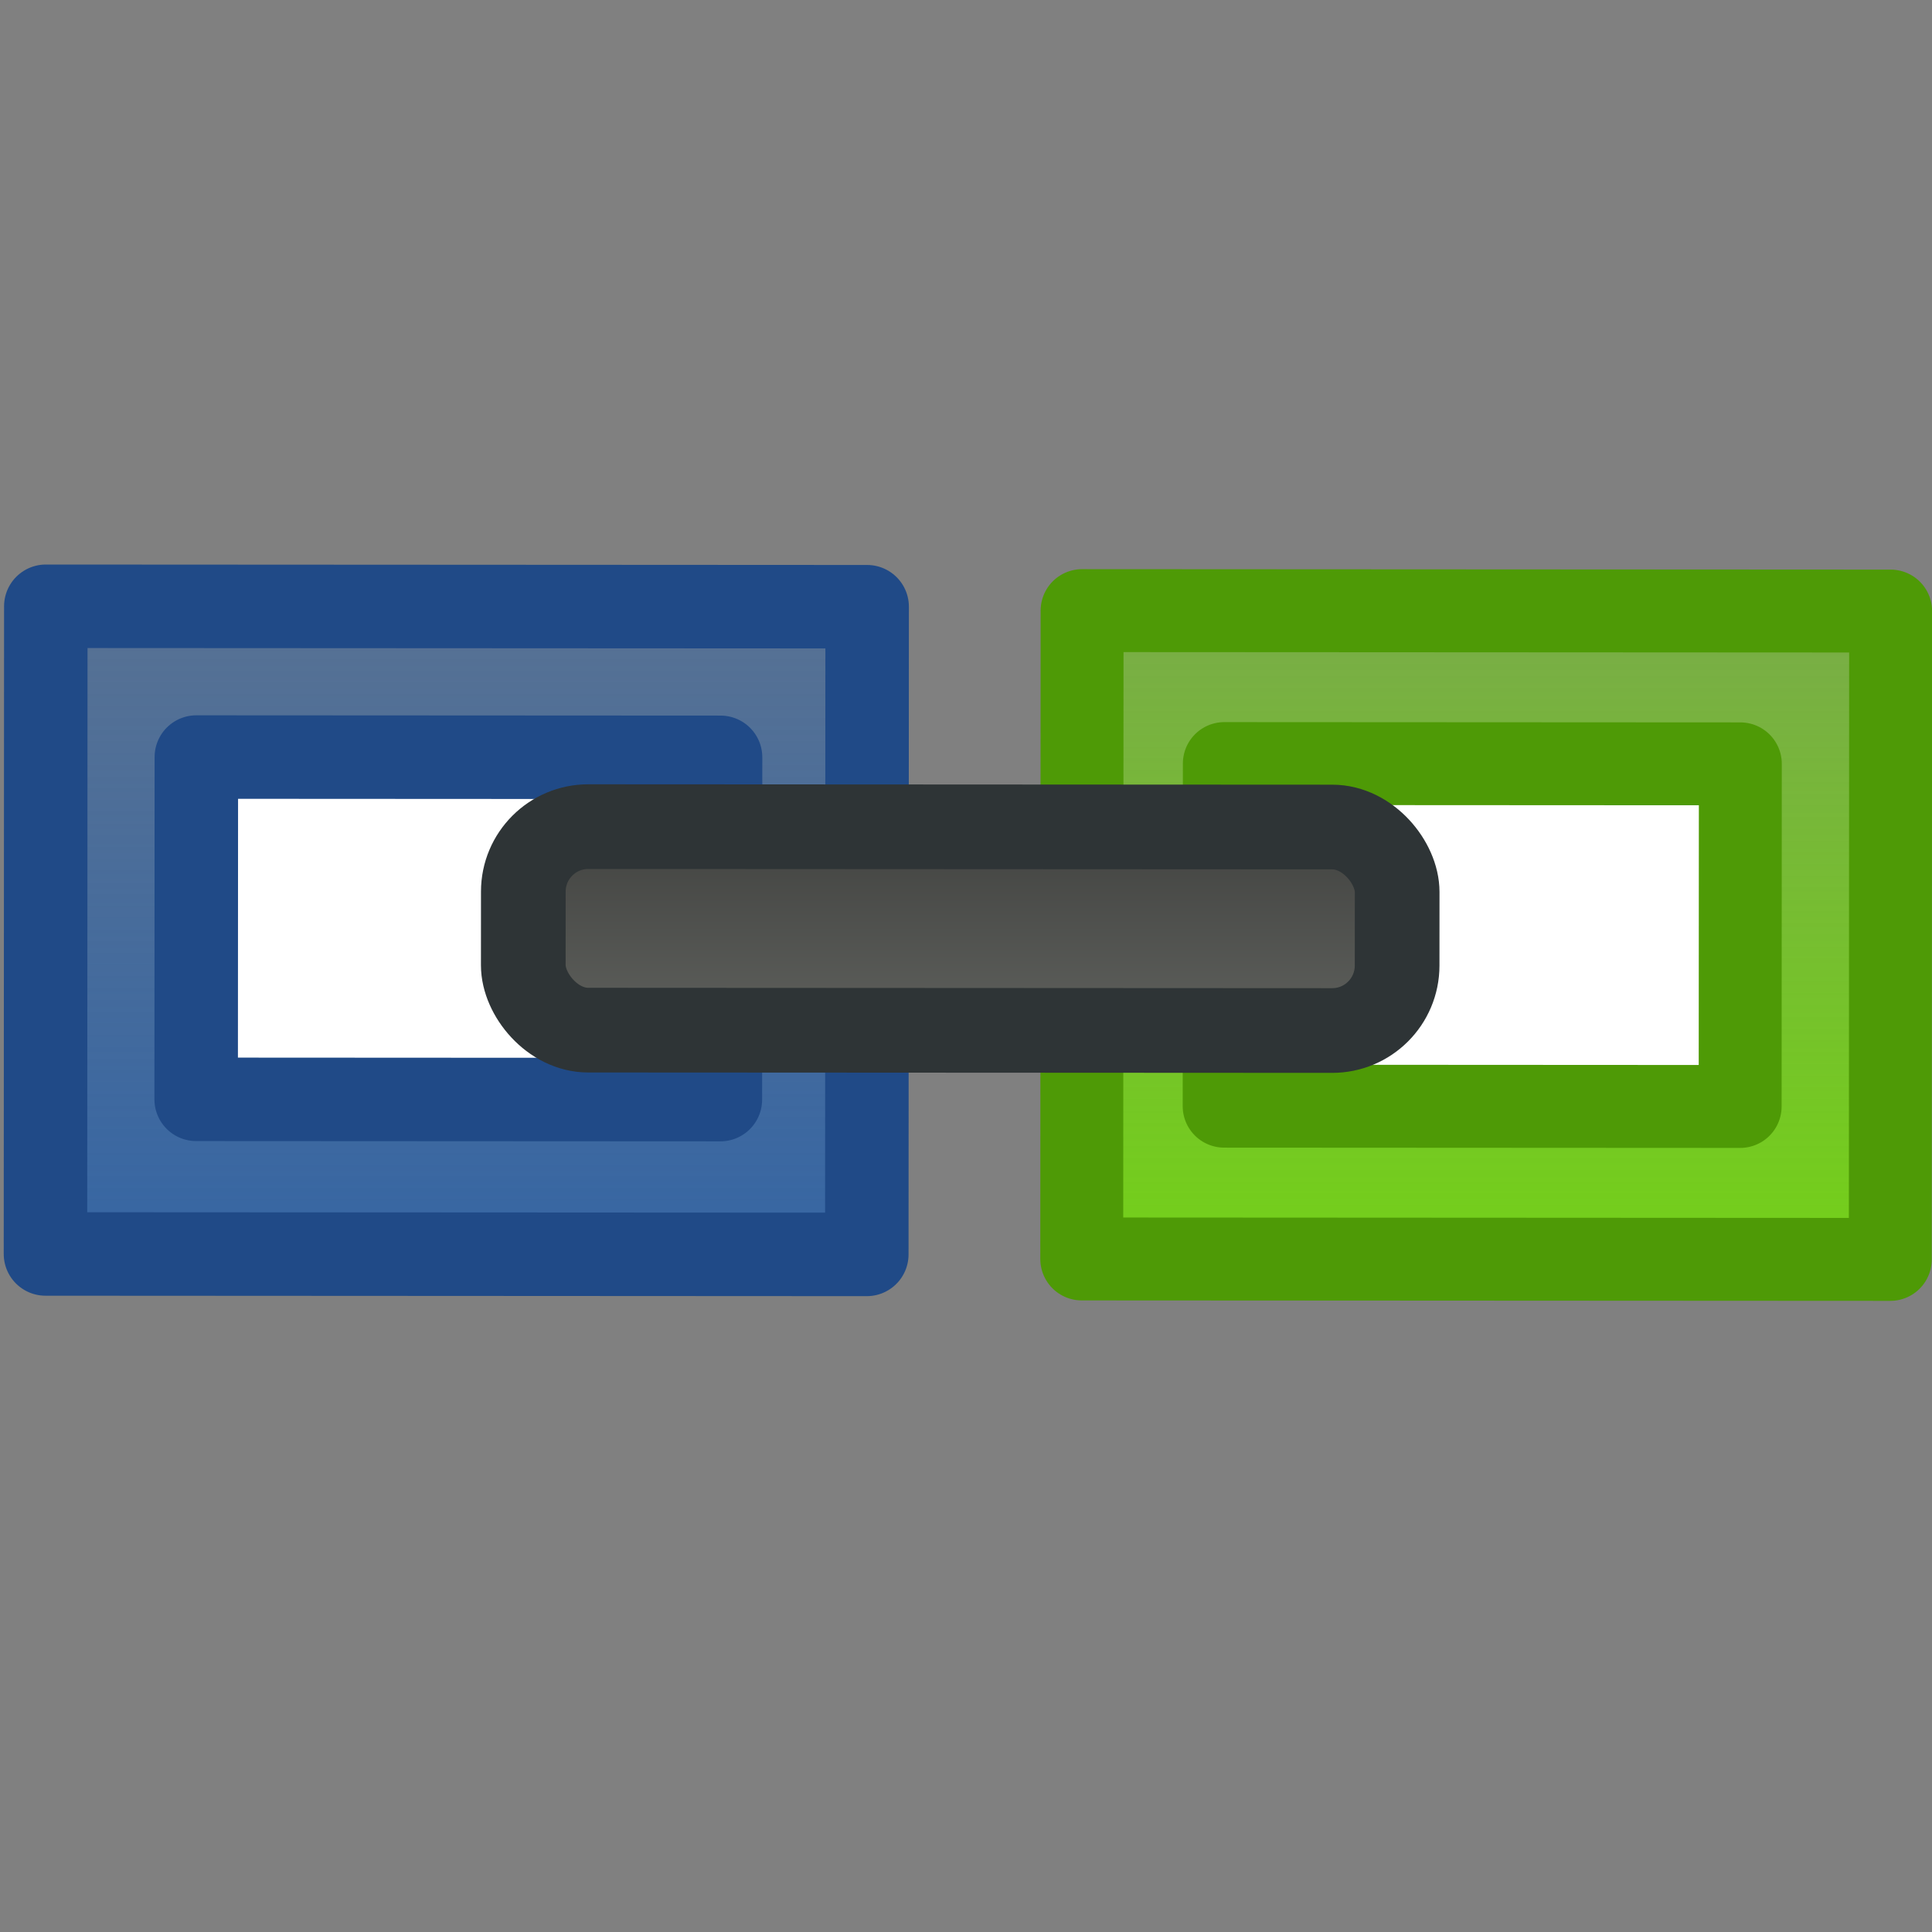 <?xml version="1.0" encoding="UTF-8" standalone="no"?>
<!-- Created with Inkscape (http://www.inkscape.org/) -->

<svg
   xmlns:dc="http://purl.org/dc/elements/1.1/"
   xmlns:cc="http://creativecommons.org/ns#"
   xmlns:rdf="http://www.w3.org/1999/02/22-rdf-syntax-ns#"
   xmlns:svg="http://www.w3.org/2000/svg"
   xmlns="http://www.w3.org/2000/svg"
   xmlns:xlink="http://www.w3.org/1999/xlink"
   xmlns:sodipodi="http://sodipodi.sourceforge.net/DTD/sodipodi-0.dtd"
   xmlns:inkscape="http://www.inkscape.org/namespaces/inkscape"
   width="24"
   height="24"
   id="svg2"
   sodipodi:version="0.32"
   inkscape:version="0.47 r22583"
   sodipodi:modified="true"
   version="1.0"
   sodipodi:docname="pitivi-relink-24.svg"
   inkscape:output_extension="org.inkscape.output.svg.inkscape">
  <rect width="100%" height="100%" fill="#808080" stroke="none"/>
  <defs
     id="defs4">
    <linearGradient
       id="linearGradient3174">
      <stop
         style="stop-color:#73d216;stop-opacity:1;"
         offset="0"
         id="stop3176" />
      <stop
         style="stop-color:#73d216;stop-opacity:0.511;"
         offset="1"
         id="stop3178" />
    </linearGradient>
    <linearGradient
       id="linearGradient3166">
      <stop
         style="stop-color:#3465a4;stop-opacity:1;"
         offset="0"
         id="stop3168" />
      <stop
         style="stop-color:#3465a4;stop-opacity:0.525;"
         offset="1"
         id="stop3170" />
    </linearGradient>
    <inkscape:perspective
       sodipodi:type="inkscape:persp3d"
       inkscape:vp_x="0 : 24 : 1"
       inkscape:vp_y="0 : 1000 : 0"
       inkscape:vp_z="48 : 24 : 1"
       inkscape:persp3d-origin="24 : 16 : 1"
       id="perspective7" />
    <linearGradient
       gradientTransform="matrix(1.005,0,0,1,-1.038,4.7681e-2)"
       gradientUnits="userSpaceOnUse"
       y2="40.231"
       x2="34.744"
       y1="10.445"
       x1="17.499"
       id="linearGradient5315"
       xlink:href="#linearGradient5113"
       inkscape:collect="always" />
    <radialGradient
       r="8.062"
       fy="19.031"
       fx="11.25"
       cy="19.031"
       cx="11.25"
       gradientTransform="matrix(1,0,0,0.283,0,13.646)"
       gradientUnits="userSpaceOnUse"
       id="radialGradient4354"
       xlink:href="#linearGradient5105"
       inkscape:collect="always" />
    <linearGradient
       id="linearGradient5113"
       inkscape:collect="always">
      <stop
         id="stop5115"
         offset="0"
         style="stop-color:white;stop-opacity:1;" />
      <stop
         id="stop5117"
         offset="1"
         style="stop-color:white;stop-opacity:0;" />
    </linearGradient>
    <linearGradient
       id="linearGradient5105"
       inkscape:collect="always">
      <stop
         id="stop5107"
         offset="0"
         style="stop-color:black;stop-opacity:1;" />
      <stop
         id="stop5109"
         offset="1"
         style="stop-color:black;stop-opacity:0;" />
    </linearGradient>
    <inkscape:perspective
       id="perspective3181"
       inkscape:persp3d-origin="24 : 16 : 1"
       inkscape:vp_z="48 : 24 : 1"
       inkscape:vp_y="0 : 1000 : 0"
       inkscape:vp_x="0 : 24 : 1"
       sodipodi:type="inkscape:persp3d" />
    <linearGradient
       inkscape:collect="always"
       xlink:href="#linearGradient5113"
       id="linearGradient3199"
       gradientUnits="userSpaceOnUse"
       gradientTransform="matrix(0,0.291,-0.289,0,18.63,26.385)"
       x1="17.499"
       y1="10.445"
       x2="34.744"
       y2="40.231" />
    <radialGradient
       inkscape:collect="always"
       xlink:href="#linearGradient5105"
       id="radialGradient3204"
       gradientUnits="userSpaceOnUse"
       gradientTransform="matrix(1,0,0,0.283,0,13.646)"
       cx="11.25"
       cy="19.031"
       fx="11.25"
       fy="19.031"
       r="8.062" />
    <linearGradient
       inkscape:collect="always"
       xlink:href="#linearGradient3166"
       id="linearGradient3172"
       x1="1"
       y1="8.495"
       x2="23"
       y2="8.495"
       gradientUnits="userSpaceOnUse" />
    <linearGradient
       inkscape:collect="always"
       xlink:href="#linearGradient3174"
       id="linearGradient3180"
       x1="1"
       y1="15.45"
       x2="23.062"
       y2="15.45"
       gradientUnits="userSpaceOnUse" />
    <inkscape:perspective
       id="perspective3684"
       inkscape:persp3d-origin="0.5 : 0.33333333 : 1"
       inkscape:vp_z="1 : 0.5 : 1"
       inkscape:vp_y="0 : 1000 : 0"
       inkscape:vp_x="0 : 0.5 : 1"
       sodipodi:type="inkscape:persp3d" />
    <linearGradient
       id="linearGradient4381">
      <stop
         style="stop-color:#646662;stop-opacity:1;"
         offset="0"
         id="stop4383" />
      <stop
         style="stop-color:#3c3d3b;stop-opacity:1;"
         offset="1"
         id="stop4385" />
    </linearGradient>
    <linearGradient
       id="linearGradient3167">
      <stop
         style="stop-color:#3465a4;stop-opacity:1;"
         offset="0"
         id="stop3169" />
      <stop
         style="stop-color:#3465a4;stop-opacity:0.511;"
         offset="1"
         id="stop3171" />
    </linearGradient>
    <linearGradient
       id="linearGradient3175">
      <stop
         style="stop-color:#73d216;stop-opacity:1;"
         offset="0"
         id="stop3177" />
      <stop
         style="stop-color:#73d216;stop-opacity:0.511;"
         offset="1"
         id="stop3179" />
    </linearGradient>
    <linearGradient
       id="linearGradient3701">
      <stop
         style="stop-color:#646662;stop-opacity:1;"
         offset="0"
         id="stop3703" />
      <stop
         style="stop-color:#3c3d3b;stop-opacity:1;"
         offset="1"
         id="stop3705" />
    </linearGradient>
    <linearGradient
       id="linearGradient3708">
      <stop
         style="stop-color:#646662;stop-opacity:1;"
         offset="0"
         id="stop3710" />
      <stop
         style="stop-color:#3c3d3b;stop-opacity:1;"
         offset="1"
         id="stop3712" />
    </linearGradient>
    <linearGradient
       id="linearGradient3715">
      <stop
         style="stop-color:#73d216;stop-opacity:1;"
         offset="0"
         id="stop3717" />
      <stop
         style="stop-color:#73d216;stop-opacity:0.511;"
         offset="1"
         id="stop3719" />
    </linearGradient>
    <linearGradient
       id="linearGradient3722">
      <stop
         style="stop-color:#3465a4;stop-opacity:1;"
         offset="0"
         id="stop3724" />
      <stop
         style="stop-color:#3465a4;stop-opacity:0.511;"
         offset="1"
         id="stop3726" />
    </linearGradient>
    <inkscape:perspective
       id="perspective2920"
       inkscape:persp3d-origin="0.5 : 0.33333333 : 1"
       inkscape:vp_z="1 : 0.5 : 1"
       inkscape:vp_y="0 : 1000 : 0"
       inkscape:vp_x="0 : 0.5 : 1"
       sodipodi:type="inkscape:persp3d" />
    <linearGradient
       gradientTransform="translate(0.046,-0.573)"
       inkscape:collect="always"
       xlink:href="#linearGradient4381-8"
       id="linearGradient4393-2"
       x1="10.905"
       y1="12.226"
       x2="10.905"
       y2="9.62"
       gradientUnits="userSpaceOnUse" />
    <linearGradient
       id="linearGradient4381-8">
      <stop
         style="stop-color:#646662;stop-opacity:1;"
         offset="0"
         id="stop4383-8" />
      <stop
         style="stop-color:#3c3d3b;stop-opacity:1;"
         offset="1"
         id="stop4385-9" />
    </linearGradient>
    <linearGradient
       gradientTransform="translate(0.046,-0.573)"
       inkscape:collect="always"
       xlink:href="#linearGradient3167-8"
       id="linearGradient4363-2"
       x1="5.933"
       y1="6.198"
       x2="5.896"
       y2="16.104"
       gradientUnits="userSpaceOnUse" />
    <linearGradient
       id="linearGradient3167-8">
      <stop
         style="stop-color:#3465a4;stop-opacity:1;"
         offset="0"
         id="stop3169-8" />
      <stop
         style="stop-color:#3465a4;stop-opacity:0.511;"
         offset="1"
         id="stop3171-8" />
    </linearGradient>
    <linearGradient
       gradientTransform="translate(0.046,-0.573)"
       inkscape:collect="always"
       xlink:href="#linearGradient3175-8"
       id="linearGradient4371-6"
       x1="15.801"
       y1="6.103"
       x2="15.801"
       y2="16.083"
       gradientUnits="userSpaceOnUse" />
    <linearGradient
       id="linearGradient3175-8">
      <stop
         style="stop-color:#73d216;stop-opacity:1;"
         offset="0"
         id="stop3177-3" />
      <stop
         style="stop-color:#73d216;stop-opacity:0.511;"
         offset="1"
         id="stop3179-8" />
    </linearGradient>
    <linearGradient
       gradientTransform="translate(0.046,-0.573)"
       inkscape:collect="always"
       xlink:href="#linearGradient4381-8"
       id="linearGradient4379-3"
       x1="6.232"
       y1="14.248"
       x2="6.232"
       y2="7.635"
       gradientUnits="userSpaceOnUse" />
    <linearGradient
       id="linearGradient2937">
      <stop
         style="stop-color:#646662;stop-opacity:1;"
         offset="0"
         id="stop2939" />
      <stop
         style="stop-color:#3c3d3b;stop-opacity:1;"
         offset="1"
         id="stop2941" />
    </linearGradient>
    <linearGradient
       gradientTransform="translate(0.046,-0.573)"
       inkscape:collect="always"
       xlink:href="#linearGradient4381-8"
       id="linearGradient4401-3"
       x1="15.838"
       y1="14.285"
       x2="15.838"
       y2="7.672"
       gradientUnits="userSpaceOnUse" />
    <linearGradient
       id="linearGradient2944">
      <stop
         style="stop-color:#646662;stop-opacity:1;"
         offset="0"
         id="stop2946" />
      <stop
         style="stop-color:#3c3d3b;stop-opacity:1;"
         offset="1"
         id="stop2948" />
    </linearGradient>
    <linearGradient
       inkscape:collect="always"
       xlink:href="#linearGradient3175-8"
       id="linearGradient3181-3"
       x1="11.062"
       y1="11.265"
       x2="11.062"
       y2="16.381"
       gradientUnits="userSpaceOnUse"
       gradientTransform="matrix(0.472,0,0,2.143,10.82,-19.582)" />
    <linearGradient
       id="linearGradient2951">
      <stop
         style="stop-color:#73d216;stop-opacity:1;"
         offset="0"
         id="stop2953" />
      <stop
         style="stop-color:#73d216;stop-opacity:0.511;"
         offset="1"
         id="stop2955" />
    </linearGradient>
    <linearGradient
       inkscape:collect="always"
       xlink:href="#linearGradient3167-8"
       id="linearGradient3173-8"
       x1="11.031"
       y1="5.203"
       x2="11.031"
       y2="10.35"
       gradientUnits="userSpaceOnUse"
       gradientTransform="matrix(0.472,0,0,2.14,0.856,-6.574)" />
    <linearGradient
       id="linearGradient2958">
      <stop
         style="stop-color:#3465a4;stop-opacity:1;"
         offset="0"
         id="stop2960" />
      <stop
         style="stop-color:#3465a4;stop-opacity:0.511;"
         offset="1"
         id="stop2962" />
    </linearGradient>
    <linearGradient
       inkscape:collect="always"
       xlink:href="#linearGradient3167-8"
       id="linearGradient3061"
       gradientUnits="userSpaceOnUse"
       gradientTransform="matrix(0.472,0,0,2.14,0.856,-6.574)"
       x1="11.031"
       y1="5.203"
       x2="11.031"
       y2="10.35" />
    <linearGradient
       inkscape:collect="always"
       xlink:href="#linearGradient3175-8"
       id="linearGradient3063"
       gradientUnits="userSpaceOnUse"
       gradientTransform="matrix(0.472,0,0,2.143,10.82,-19.582)"
       x1="11.062"
       y1="11.265"
       x2="11.062"
       y2="16.381" />
    <linearGradient
       inkscape:collect="always"
       xlink:href="#linearGradient4381-8"
       id="linearGradient3065"
       gradientUnits="userSpaceOnUse"
       gradientTransform="translate(0.046,-0.573)"
       x1="15.838"
       y1="14.285"
       x2="15.838"
       y2="7.672" />
    <linearGradient
       inkscape:collect="always"
       xlink:href="#linearGradient4381-8"
       id="linearGradient3067"
       gradientUnits="userSpaceOnUse"
       gradientTransform="translate(0.046,-0.573)"
       x1="6.232"
       y1="14.248"
       x2="6.232"
       y2="7.635" />
    <linearGradient
       inkscape:collect="always"
       xlink:href="#linearGradient3175-8"
       id="linearGradient3069"
       gradientUnits="userSpaceOnUse"
       gradientTransform="translate(0.046,-0.573)"
       x1="15.801"
       y1="6.103"
       x2="15.801"
       y2="16.083" />
    <linearGradient
       inkscape:collect="always"
       xlink:href="#linearGradient3167-8"
       id="linearGradient3071"
       gradientUnits="userSpaceOnUse"
       gradientTransform="translate(0.046,-0.573)"
       x1="5.933"
       y1="6.198"
       x2="5.896"
       y2="16.104" />
    <linearGradient
       inkscape:collect="always"
       xlink:href="#linearGradient4381-8"
       id="linearGradient3073"
       gradientUnits="userSpaceOnUse"
       gradientTransform="translate(0.046,-0.573)"
       x1="10.905"
       y1="12.226"
       x2="10.905"
       y2="9.62" />
    <linearGradient
       inkscape:collect="always"
       xlink:href="#linearGradient4381-8"
       id="linearGradient3076"
       gradientUnits="userSpaceOnUse"
       gradientTransform="matrix(1.089,0,0,1.137,-0.018,-24.66)"
       x1="10.905"
       y1="12.226"
       x2="10.905"
       y2="9.62" />
    <linearGradient
       inkscape:collect="always"
       xlink:href="#linearGradient3167-8"
       id="linearGradient3085"
       gradientUnits="userSpaceOnUse"
       gradientTransform="matrix(1.089,0,0,1.137,-0.018,-24.66)"
       x1="6.232"
       y1="14.248"
       x2="6.232"
       y2="7.635" />
    <linearGradient
       inkscape:collect="always"
       xlink:href="#linearGradient3175-8"
       id="linearGradient3088"
       gradientUnits="userSpaceOnUse"
       gradientTransform="matrix(1.089,0,0,1.137,-0.018,-24.66)"
       x1="15.838"
       y1="14.285"
       x2="15.838"
       y2="7.672" />
    <linearGradient
       inkscape:collect="always"
       xlink:href="#linearGradient3175-8"
       id="linearGradient3091"
       gradientUnits="userSpaceOnUse"
       gradientTransform="matrix(0.515,0,0,2.436,11.72,-46.276)"
       x1="11.062"
       y1="11.265"
       x2="11.062"
       y2="16.381" />
    <linearGradient
       inkscape:collect="always"
       xlink:href="#linearGradient3167-8"
       id="linearGradient3094"
       gradientUnits="userSpaceOnUse"
       gradientTransform="matrix(0.514,0,0,2.433,0.865,-31.483)"
       x1="11.031"
       y1="5.203"
       x2="11.031"
       y2="10.35" />
    <linearGradient
       inkscape:collect="always"
       xlink:href="#linearGradient3175-8"
       id="linearGradient3877"
       gradientUnits="userSpaceOnUse"
       gradientTransform="matrix(1.089,0,0,1.137,-0.018,-24.66)"
       x1="15.838"
       y1="14.285"
       x2="15.838"
       y2="7.672" />
    <linearGradient
       inkscape:collect="always"
       xlink:href="#linearGradient3167-8"
       id="linearGradient3879"
       gradientUnits="userSpaceOnUse"
       gradientTransform="matrix(1.089,0,0,1.137,-0.018,-24.66)"
       x1="6.232"
       y1="14.248"
       x2="6.232"
       y2="7.635" />
    <linearGradient
       inkscape:collect="always"
       xlink:href="#linearGradient4381-8"
       id="linearGradient3881"
       gradientUnits="userSpaceOnUse"
       gradientTransform="matrix(1.089,0,0,1.137,-0.018,-24.66)"
       x1="10.905"
       y1="12.226"
       x2="10.905"
       y2="9.62" />
    <linearGradient
       inkscape:collect="always"
       xlink:href="#linearGradient4381-8"
       id="linearGradient3884"
       gradientUnits="userSpaceOnUse"
       gradientTransform="matrix(1.375,0,0,1.374,-3.062,-3.475)"
       x1="10.905"
       y1="12.226"
       x2="10.905"
       y2="9.62" />
    <linearGradient
       inkscape:collect="always"
       xlink:href="#linearGradient3167-8"
       id="linearGradient3889"
       gradientUnits="userSpaceOnUse"
       gradientTransform="matrix(1.334,0,0,1.376,-2.636,-3.503)"
       x1="6.232"
       y1="14.248"
       x2="6.232"
       y2="7.635" />
    <linearGradient
       inkscape:collect="always"
       xlink:href="#linearGradient3175-8"
       id="linearGradient3892"
       gradientUnits="userSpaceOnUse"
       gradientTransform="matrix(1.313,0,0,1.378,-2.323,-3.518)"
       x1="15.838"
       y1="14.285"
       x2="15.838"
       y2="7.672" />
  </defs>
  <sodipodi:namedview
     id="base"
     pagecolor="#ffffff"
     bordercolor="#666666"
     borderopacity="1.0"
     inkscape:pageopacity="0.0"
     inkscape:pageshadow="2"
     inkscape:zoom="29.966286"
     inkscape:cx="8.3355591"
     inkscape:cy="12.718216"
     inkscape:document-units="px"
     inkscape:current-layer="layer1"
     width="48px"
     height="48px"
     borderlayer="true"
     inkscape:showpageshadow="false"
     showgrid="true"
     inkscape:window-width="1920"
     inkscape:window-height="1158"
     inkscape:window-x="0"
     inkscape:window-y="19"
     inkscape:snap-grids="false"
     inkscape:window-maximized="1">
    <inkscape:grid
       type="xygrid"
       id="grid2380"
       visible="true"
       enabled="true" />
  </sodipodi:namedview>
  <g
     inkscape:label="Calque 1"
     inkscape:groupmode="layer"
     id="layer1">
    <rect
       style="fill:url(#linearGradient3892);fill-opacity:1;stroke:#4e9a06;stroke-width:1.03;stroke-linejoin:round;stroke-miterlimit:4;stroke-opacity:1;stroke-dasharray:none"
       id="rect2964-6"
       width="10.044"
       height="8.054"
       x="13.446"
       y="7.578"
       ry="2.572"
       transform="matrix(1,5.4606899e-4,-5.164136e-4,1,0,0)"
       rx="0" />
    <rect
       style="fill:url(#linearGradient3889);fill-opacity:1;stroke:#204a87;stroke-width:1.037;stroke-linejoin:round;stroke-miterlimit:4;stroke-opacity:1;stroke-dasharray:none"
       id="rect2964"
       width="10.203"
       height="8.046"
       x="0.573"
       y="7.531"
       ry="2.569"
       transform="matrix(1,5.3703935e-4,-5.2509645e-4,1,0,0)"
       rx="0" />
    <rect
       style="fill:#ffffff;fill-opacity:1;stroke:#4e9a06;stroke-width:1.03;stroke-linejoin:round;stroke-miterlimit:4;stroke-opacity:1;stroke-dasharray:none"
       id="rect2964-7-7"
       width="6.41"
       height="4.256"
       x="15.214"
       y="9.477"
       ry="1.359"
       transform="matrix(1,5.4606899e-4,-5.164136e-4,1,0,0)"
       rx="0" />
    <rect
       style="fill:#ffffff;fill-opacity:1;stroke:#204a87;stroke-width:1.037;stroke-linejoin:round;stroke-miterlimit:4;stroke-opacity:1;stroke-dasharray:none"
       id="rect2964-7"
       width="6.512"
       height="4.252"
       x="2.444"
       y="9.403"
       ry="1.358"
       transform="matrix(1,5.3703935e-4,-5.2509645e-4,1,0,0)"
       rx="0" />
    <rect
       style="fill:url(#linearGradient3884);fill-opacity:1;stroke:#2e3436;stroke-width:1.052;stroke-linejoin:round;stroke-miterlimit:4;stroke-opacity:1;stroke-dasharray:none"
       id="rect2964-2"
       width="10.855"
       height="2.528"
       x="6.507"
       y="10.265"
       ry="0.807"
       transform="matrix(1,5.1980269e-4,-5.4250864e-4,1,0,0)" />
  </g>
</svg>
